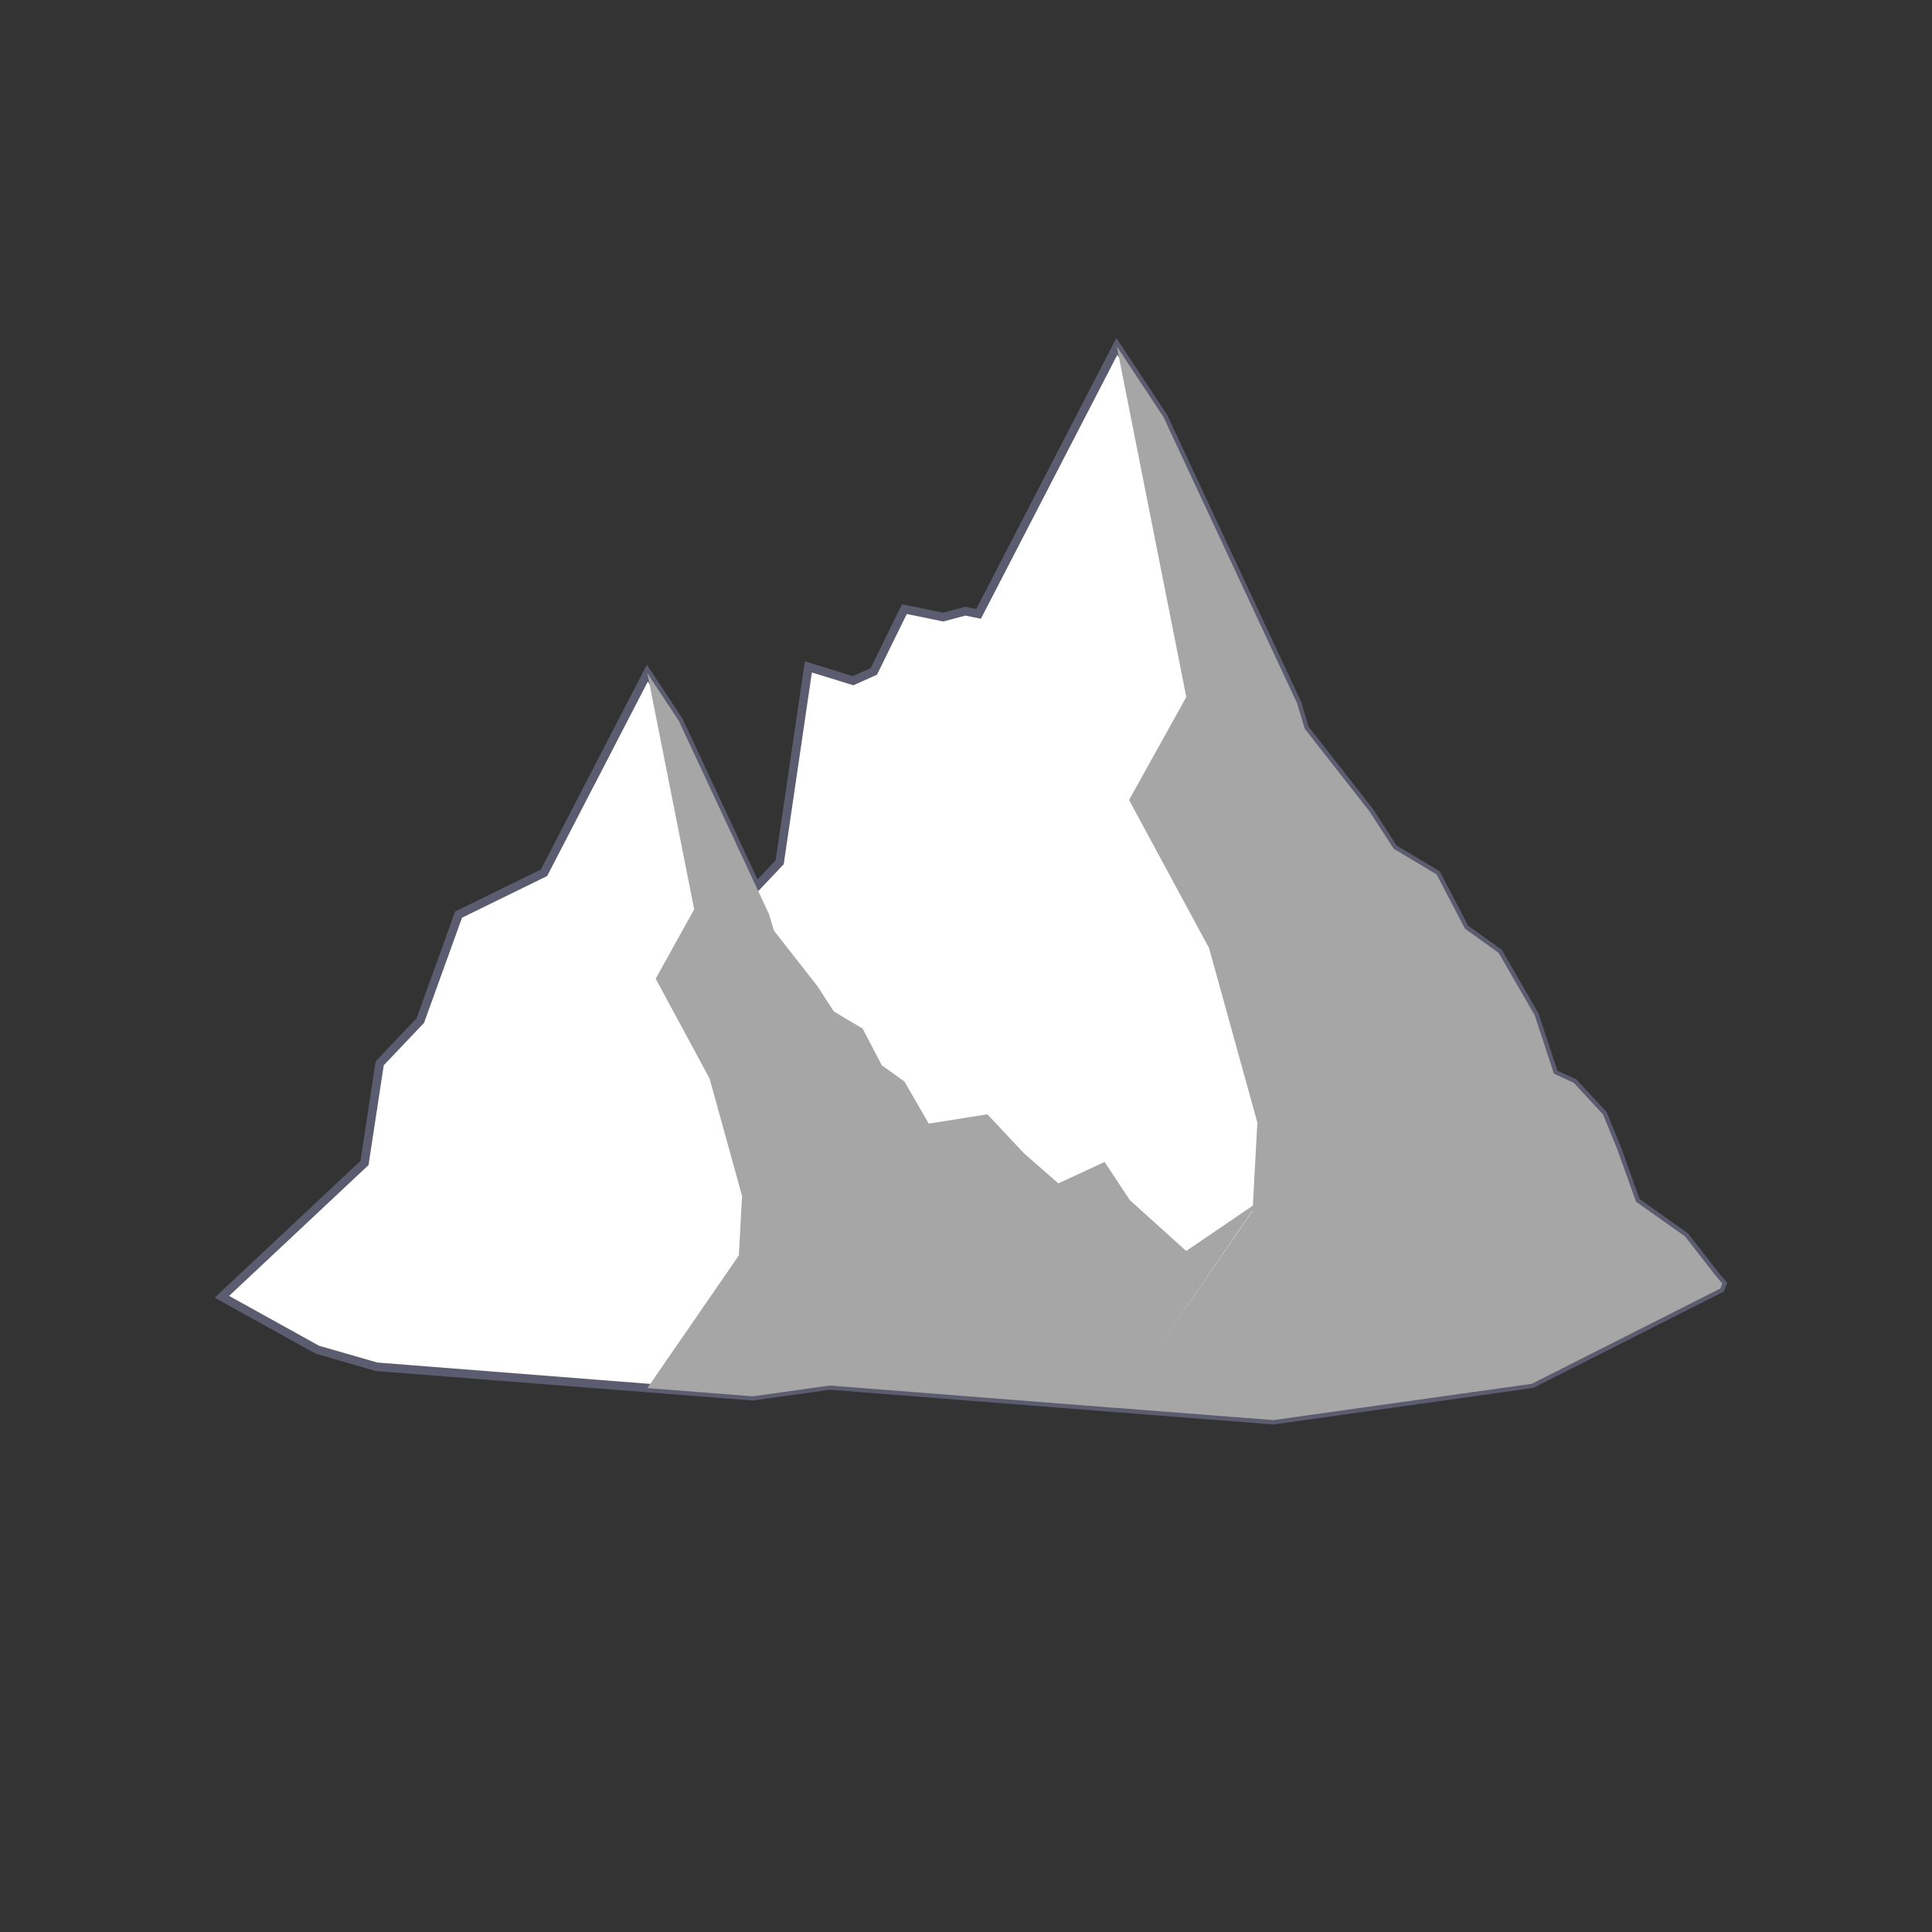 <svg id="relief-mount-3-bw" viewBox="-5 -3 45 45">
          <rect x="-5" y="-3" width="45" height="45" fill="#333333" stroke="none"/>
          <polygon fill="#fff" stroke="#5c5c70" stroke-width=".2" points="25.392,13.976 26.9,15.903 27.461,16.769 28.46,17.366 29.12,18.63 29.905,19.194 30.745,20.648 31.193,22.009 31.656,22.223 32.335,22.958 32.668,23.77 33.106,24.993 34.247,25.8 34.939,26.69 35.116,26.898 35.069,27.013 30.679,29.232 24.66,30.078 21.013,29.794 14.325,29.269 12.534,29.521 10.078,29.329 3.771,28.835 2.393,28.438 0.168,27.205 3.49,24.088 3.844,21.767 4.79,20.771 5.681,18.303 7.671,17.329 10.078,12.679 10.81,13.788 12.616,17.658 13.16,17.084 13.828,12.533 14.87,12.855 15.352,12.64 16.065,11.188 16.967,11.373 17.485,11.236 17.793,11.299 21.013,5.069 22.099,6.715 25.215,13.389"></polygon>
          <path fill="#a6a6a6" d="M13.027 18.677l1.016 1.298 0.378 0.583 0.673 0.402 0.444 0.852 0.529 0.38 0.566 0.979 1.365 -0.217 0.852 0.908 0.801 0.701 1.077 -0.499 0.587 0.888 1.314 1.186 1.684 -1.147 -3.299 4.804 -6.688 -0.524 -1.791 0.252 -2.456 -0.192 1.744 -2.53 0.386 -0.56 0.075 -1.385 -0.756 -2.733 -1.256 -2.327 0.897 -1.615 -1.091 -5.5 0.732 1.108 2.098 4.495 0.119 0.395zm12.365 -4.701l1.509 1.927 0.561 0.866 0.999 0.597 0.66 1.264 0.785 0.564 0.84 1.453 0.448 1.361 0.463 0.214 0.679 0.735 0.333 0.811 0.437 1.223 1.142 0.807 0.692 0.89 0.176 0.209 -0.047 0.115 -4.39 2.219 -6.019 0.846 -3.648 -0.284 2.59 -3.757 0.573 -0.832 0.111 -2.057 -1.123 -4.059 -1.865 -3.455 1.333 -2.398 -1.619 -8.168 1.087 1.646 3.115 6.674 0.176 0.587z"></path>
        </svg>